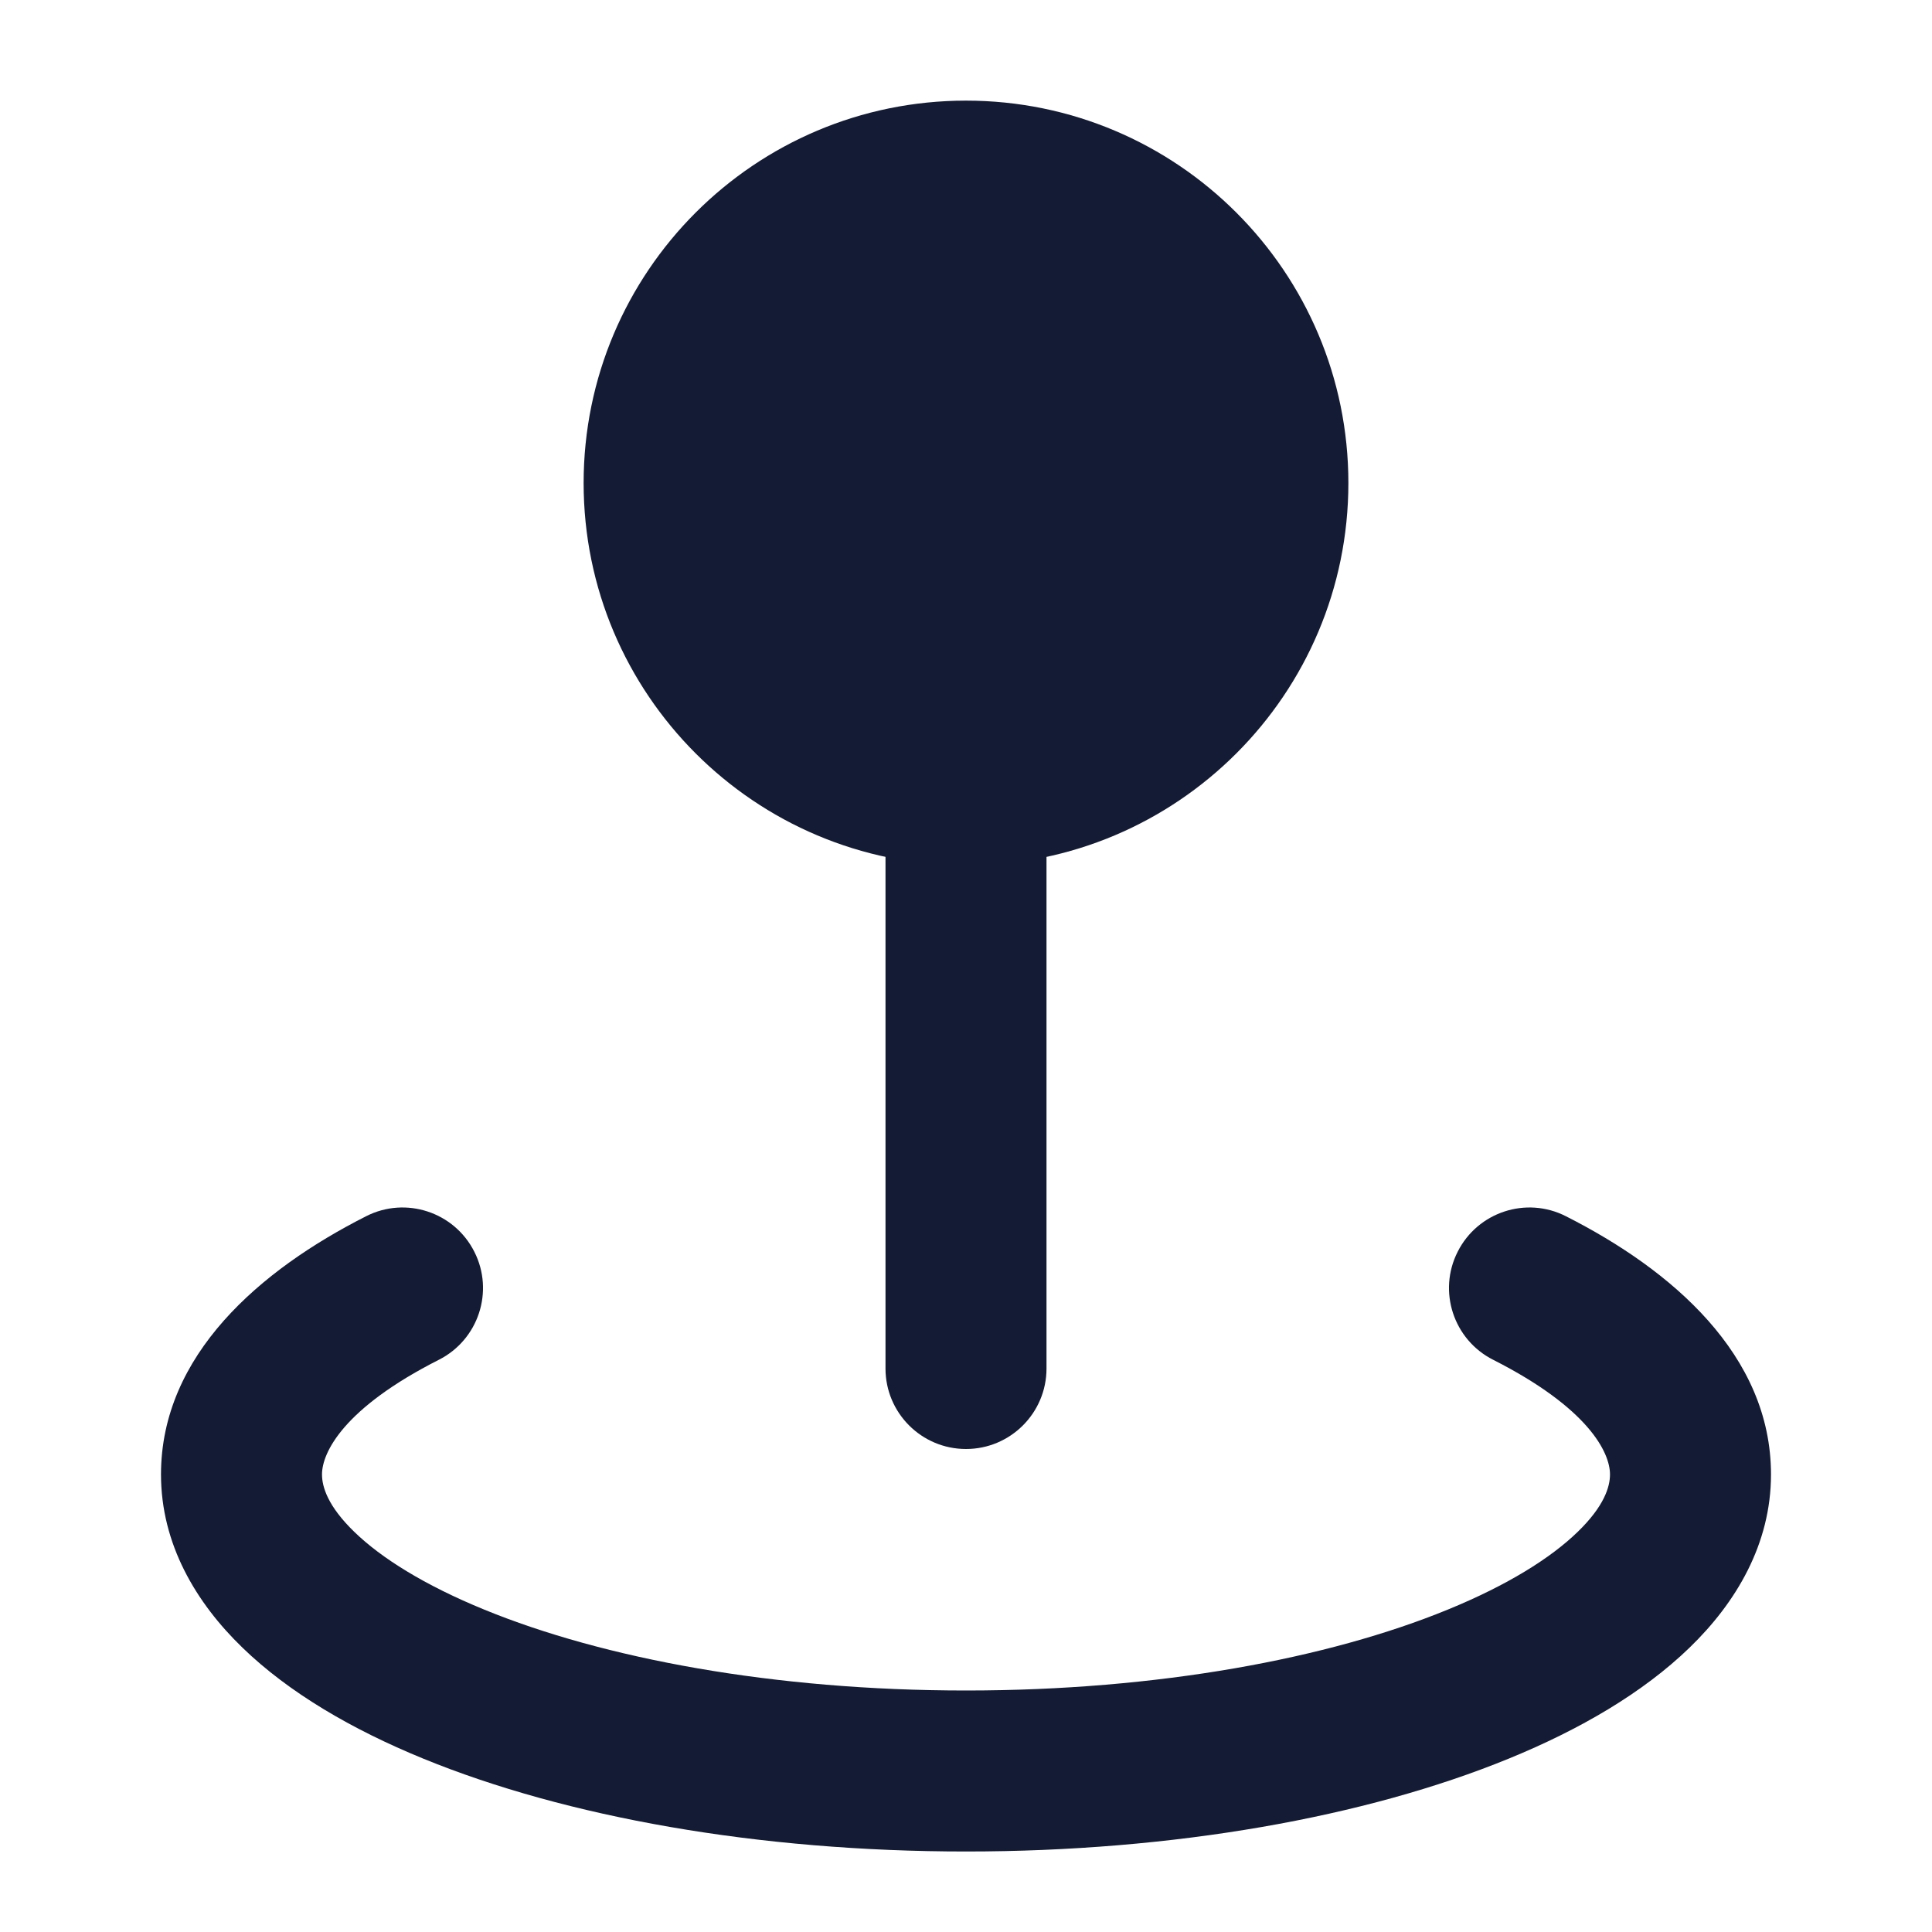 <svg width="24" height="24" viewBox="0 0 24 24" fill="none" xmlns="http://www.w3.org/2000/svg">
<path fill-rule="evenodd" clip-rule="evenodd" d="M5.892 15.549C6.142 16.041 5.944 16.643 5.451 16.892C4.267 17.492 4 18.044 4 18.316C4 18.47 4.072 18.711 4.403 19.031C4.736 19.354 5.272 19.691 6.015 19.995C7.496 20.602 9.612 21 12 21C14.388 21 16.504 20.602 17.985 19.995C18.728 19.691 19.264 19.354 19.597 19.031C19.928 18.711 20 18.47 20 18.316C20 18.044 19.733 17.492 18.549 16.892C18.056 16.643 17.858 16.041 18.108 15.549C18.357 15.056 18.959 14.858 19.451 15.108C20.768 15.774 22 16.832 22 18.316C22 19.179 21.568 19.907 20.988 20.468C20.411 21.027 19.628 21.484 18.743 21.846C16.967 22.573 14.582 23 12 23C9.418 23 7.033 22.573 5.257 21.846C4.372 21.484 3.589 21.027 3.012 20.468C2.432 19.907 2 19.179 2 18.316C2 16.832 3.232 15.774 4.549 15.108C5.041 14.858 5.643 15.056 5.892 15.549Z" fill="#141B34"/>
<path fill-rule="evenodd" clip-rule="evenodd" d="M12 9C12.552 9 13 9.448 13 10V17C13 17.552 12.552 18 12 18C11.448 18 11 17.552 11 17V10C11 9.448 11.448 9 12 9Z" fill="#141B34"/>
<path fill-rule="evenodd" clip-rule="evenodd" d="M7.25 6C7.25 3.377 9.377 1.25 12 1.25C14.623 1.25 16.75 3.377 16.75 6C16.75 8.623 14.623 10.75 12 10.75C9.377 10.75 7.25 8.623 7.25 6Z" fill="#141B34"/>
</svg>
